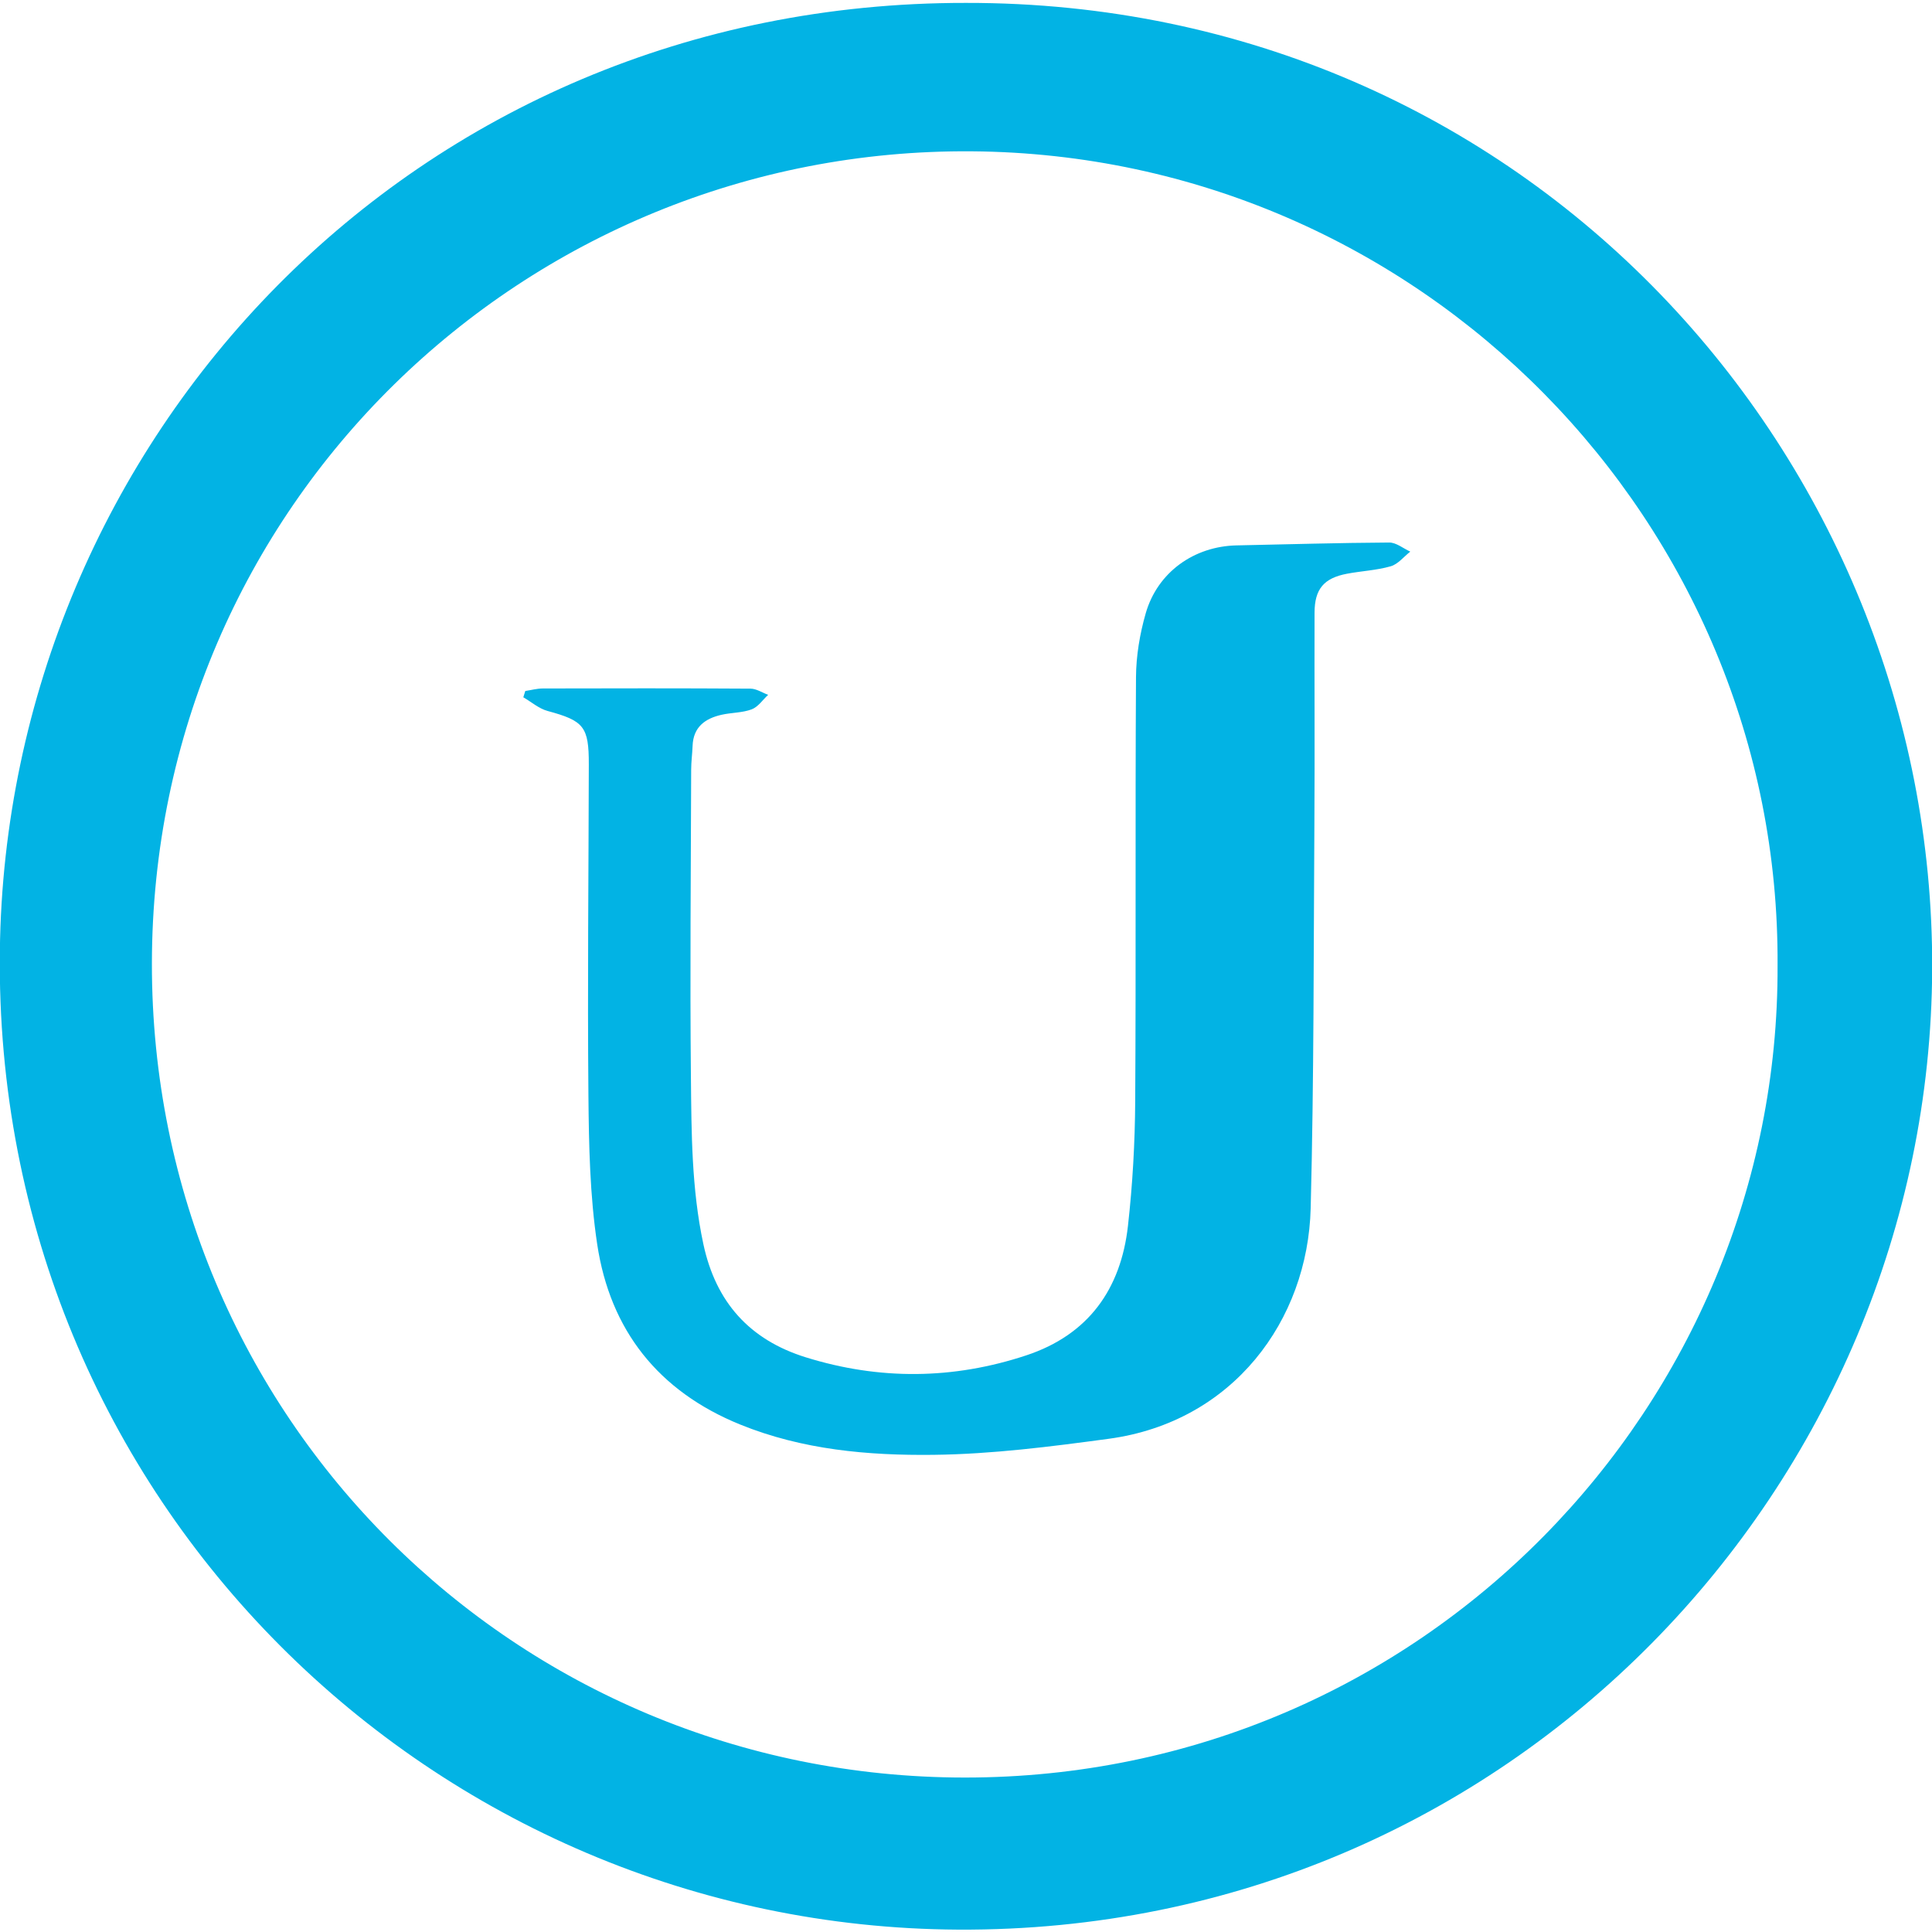 <?xml version="1.0" encoding="UTF-8" standalone="no"?>
<!-- Generator: Adobe Illustrator 16.0.3, SVG Export Plug-In . SVG Version: 6.00 Build 0)  -->

<svg
   xmlns:dc="http://purl.org/dc/elements/1.1/"
   xmlns:cc="http://creativecommons.org/ns#"
   xmlns:rdf="http://www.w3.org/1999/02/22-rdf-syntax-ns#"
   xmlns:svg="http://www.w3.org/2000/svg"
   xmlns="http://www.w3.org/2000/svg"
   xmlns:sodipodi="http://sodipodi.sourceforge.net/DTD/sodipodi-0.dtd"
   xmlns:inkscape="http://www.inkscape.org/namespaces/inkscape"
   version="1.2"
   id="Layer_1"
   x="0px"
   y="0px"
   width="100px"
   height="100px"
   viewBox="0 0 194.88 194.295"
   xml:space="preserve"
   sodipodi:docname="logo.svg"
   inkscape:version="0.92.1 r15371"><defs
     id="defs4520" /><sodipodi:namedview
     pagecolor="#ffffff"
     bordercolor="#666666"
     borderopacity="1"
     objecttolerance="10"
     gridtolerance="10"
     guidetolerance="10"
     inkscape:pageopacity="0"
     inkscape:pageshadow="2"
     inkscape:window-width="1366"
     inkscape:window-height="705"
     id="namedview4518"
     showgrid="false"
     inkscape:zoom="1.2146478"
     inkscape:cx="-5.0588419"
     inkscape:cy="97.147499"
     inkscape:window-x="-8"
     inkscape:window-y="-8"
     inkscape:window-maximized="1"
     inkscape:current-layer="Layer_1" /><path
     fill-rule="evenodd"
     fill="#F79820"
     d="M97.431,0c56.574-0.09,97.662,45.893,97.467,97.427  c-0.196,51.848-42.424,97.219-98.252,96.921c-52.765-0.282-97.345-43.131-96.66-98.747C0.618,44.218,41.551-0.066,97.431,0z   M179.302,97.086c0.275-44.668-36.003-81.758-81.267-82.115c-45.17-0.356-82.668,35.757-82.713,81.924  c-0.044,45.781,36.703,82.101,82,82.113C143.555,179.022,179.498,141.356,179.302,97.086z"
     id="path4513"
     style="fill:#02b3e4;fill-opacity:1" /><path
     fill-rule="evenodd"
     fill="#F79820"
     d="M52.986,69.408c0.589-0.088,1.177-0.253,1.766-0.255  c6.983-0.018,13.967-0.027,20.95,0.017c0.595,0.004,1.188,0.407,1.781,0.625c-0.547,0.504-1.015,1.222-1.662,1.464  c-0.949,0.356-2.037,0.321-3.044,0.549c-1.657,0.375-2.845,1.236-2.915,3.127c-0.03,0.805-0.142,1.609-0.144,2.414  c-0.028,10.331-0.129,20.662-0.026,30.992c0.056,5.633,0.061,11.28,1.255,16.854c1.254,5.854,4.65,9.654,10.326,11.422  c7.43,2.313,14.87,2.248,22.248-0.196c6.262-2.074,9.538-6.674,10.255-13.057c0.468-4.167,0.706-8.38,0.731-12.573  c0.088-14.255-0.005-28.511,0.08-42.766c0.013-2.158,0.384-4.376,0.981-6.454c1.192-4.148,4.883-6.763,9.17-6.85  c5.132-0.104,10.264-0.26,15.396-0.289c0.705-0.003,1.413,0.597,2.12,0.917c-0.653,0.511-1.235,1.267-1.974,1.479  c-1.425,0.41-2.945,0.474-4.413,0.752c-2.332,0.442-3.262,1.545-3.269,3.929c-0.02,6.983,0.029,13.967-0.015,20.95  c-0.083,13.041-0.041,26.086-0.375,39.122c-0.29,11.306-7.825,21.56-20.366,23.256c-5.865,0.793-11.782,1.55-17.684,1.619  c-6.604,0.077-13.233-0.512-19.497-3.057c-8.248-3.351-13.117-9.51-14.423-18.192c-0.741-4.931-0.839-9.985-0.884-14.987  c-0.101-11.137,0.017-22.276,0.039-33.416c0.007-3.811-0.506-4.393-4.16-5.382c-0.876-0.237-1.634-0.909-2.447-1.38  C52.854,69.831,52.92,69.62,52.986,69.408z"
     id="path4515"
     style="fill:#02b3e4;fill-opacity:1" /></svg>